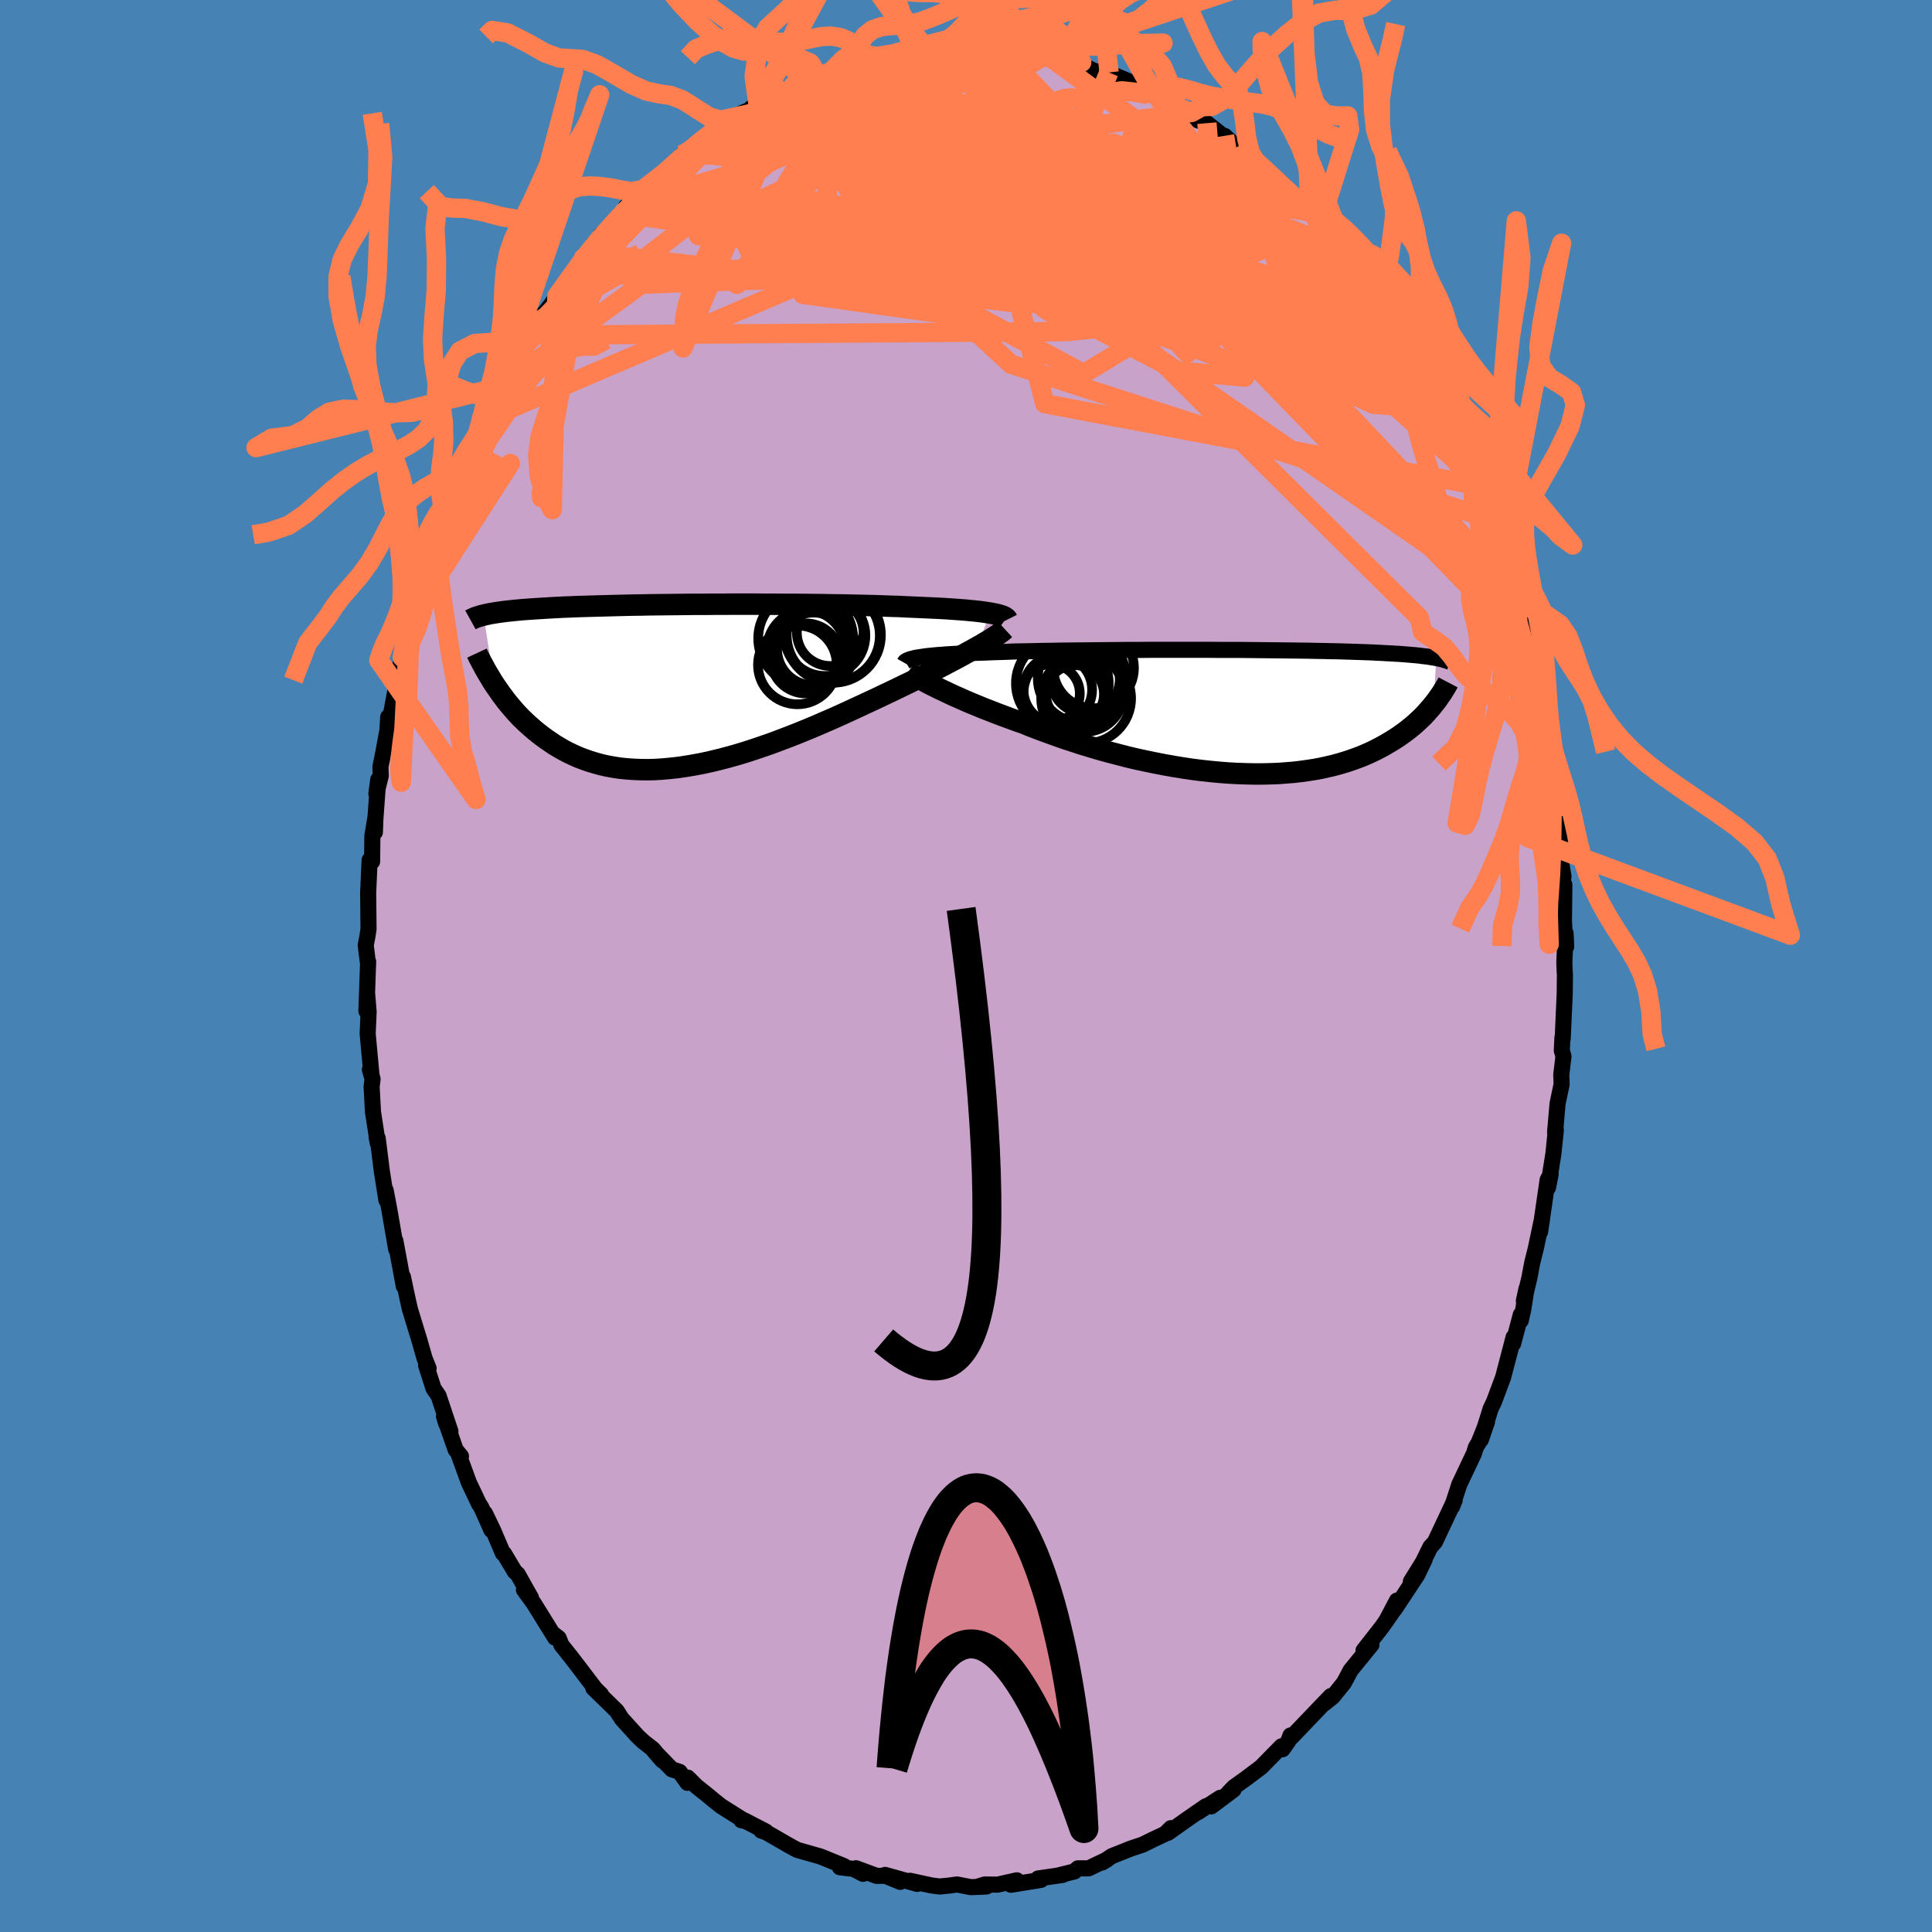 <svg xmlns="http://www.w3.org/2000/svg" width="500" height="500" viewBox="-100 -100 200 200"><defs><clipPath id="c"><path d="m31.93-7.55-.35-.05-.38-.06-.4-.05-.44-.05-.46-.04-.48-.05-.52-.04-.54-.04-.56-.04-.59-.04-.61-.03-.63-.03-.66-.03-.67-.03-.7-.03-.71-.03-.75-.04-.78-.02-.81-.03-.84-.03-.87-.02-.89-.02-.92-.02-.94-.02-.96-.01-.98-.02-.99-.01-1-.01-1.01-.01h-1.02l-1.03-.01H8.42l-1.03-.01H5.34l-1.01.01H3.32l-.99.01h-.98l-.97.01-.95.01-.94.01-.92.01-.89.01-.88.02-.85.01-.83.02-.81.02-.78.02-.75.02-.73.02-.71.02-.68.02-.65.02-.63.03-.6.02-.57.03-.55.03-.53.03-.5.03-.48.03-.46.03-.44.03-.42.03-.4.03-.39.04-.36.03-.35.04-.33.03-.32.04-.3.04-.28.04-.27.04-.25.04-.24.04-.23.04-.22.05-.2.04-.19.05 1.11 7.15.23.34.24.34.24.35.26.34.26.35.28.35.29.34.3.35.31.34.32.34.34.33.35.33.36.32.37.32.39.32.4.31.41.3.44.3.44.3.47.28.48.28.5.26.51.24.54.24.55.21.57.2.6.18.61.17.63.14.65.12.67.1.69.07.7.05.73.03.74.01.76-.02.78-.05.79-.07.81-.09.82-.12.84-.14.85-.16.87-.19.87-.21.88-.23.9-.25.9-.27.9-.29.91-.31.92-.32.91-.34.92-.35.92-.36.91-.37.91-.38.9-.39.9-.39.89-.4.88-.4.86-.4.86-.4.84-.39.82-.39.8-.38.71-.34.7-.34.69-.33.68-.34.66-.33.64-.32.63-.32.61-.32.59-.31.57-.3.55-.29.53-.29.5-.28.48-.26.46-.26"/></clipPath><clipPath id="b"><path d="m-32.42-5.66.31-.05.34-.05.37-.04.4-.04.42-.04.45-.03.48-.04.5-.03.53-.03.55-.03.58-.03.6-.03.63-.02.65-.02.67-.03.65-.02.7-.02.73-.03.77-.02.8-.01.84-.02.87-.02.9-.01.93-.02.95-.01.97-.01 1-.01 1.01-.01 1.02-.01 1.04-.01 1.05-.01h1.05l1.05-.01h6.29l1.01.01H.68l.97.01.95.01.93.01.9.01.89.01.85.01.84.01.8.01.79.02.75.01.73.02.7.01.67.02.64.02.62.02.6.02.56.02.54.02.52.03.5.02.47.03.45.02.44.03.41.02.4.03.37.03.36.03.34.03.33.03.3.03.29.04.28.03.26.03.25.04.23.04.22.03.21.04-.28 4.8-.2.25-.21.24-.22.25-.23.26-.24.25-.26.25-.27.25-.28.26-.29.25-.31.25-.32.25-.34.25-.35.25-.36.24-.38.24-.4.24-.41.24-.44.24-.44.23-.47.23-.49.22-.51.22-.53.2-.56.2-.57.19-.6.18-.62.17-.64.15-.67.15-.69.13-.71.11-.73.1-.76.09-.78.06-.79.06-.82.03-.84.02h-.85l-.87-.02-.89-.03-.9-.05-.92-.07-.93-.09-.94-.1-.95-.12-.95-.14-.97-.16-.96-.17-.97-.19-.97-.2-.97-.21-.97-.23-.96-.25-.96-.25-.94-.26-.94-.28-.93-.28-.91-.3-.89-.29-.87-.31-.86-.31-.84-.31-.81-.31-.78-.32-.73-.25-.71-.26-.7-.26-.69-.26-.66-.26-.65-.25-.63-.26-.61-.25-.59-.25-.56-.25-.55-.24-.52-.24-.5-.24-.47-.22-.45-.22"/></clipPath><filter id="a"><feTurbulence baseFrequency=".05" numOctaves="3" result="noise" type="noise"/><feDisplacementMap in="SourceGraphic" in2="noise" scale="2"/></filter></defs><rect width="100%" height="100%" x="-100" y="-100" fill="#4682B4"/><path fill="#C8A2C8" stroke="#000" stroke-linejoin="round" stroke-width="1.667" d="M61.94-.35 61.98.7l.02.07-.02 2.05-.21 4.72-.03-.13-.06 1.34.17.61-.23 1.91.04.97-.42 1.99-.26 3 .08-.25-.25 2.43-.56 3.53.27-1.38-.31.58-.78 5.38.21-1.39-.65 3.09-.37 1.48-.3 1.58-.57 2.39.27-1.26-.32 2.07-.27 1.22v-.6l-.79 2.99.05-.67-1.09 4.16-.94 2.52-.36.75-.3.98-.7 2.2.63-1.83-.87 2.17-.28.45-.19.63-1.53 3.23-.74 2.28.27-.67-.16.32-1.89 4.02-.47.51-.76 1.55-1.26 2.03 1.43-2.28-.77 1.6-2.33 3.53.23-.88-1.12 2.12.76-1.1-1.2 1.72-1.9 2.43.82-.6-2.18 2.68-.26.51-.41.76-1.16 1.44-.93.74.73-.81-.99 1.03-3.08 3.22-.1-.18-.21.57-.61.86-.11-.3-2.1 2.14-1.51 1.14-1.31.94-.56.58.51-.31-2.29 1.72.91-.88-2.3 1.49.83-.62-1.78 1.23-2.15 1.52.3-.48-.6.59-1.24.58-.14.07-.93.46-1.23.41-1.96.78-1.02.67.51-.31-1.91.91h-1.11l-.35.32-1.73.43.51-.07-2.55.37.29.15-3.1.5.61-.46-2 .45-1.31-.02-.75.23.92-.02-1.61.07-1.44-.28-.77.11-1.05.1-.78-.1-2.26-.49.74.32-3.32-.93 1.56.72-1.53-.63-.91.01-2.14-.79.73.58-.97-.51-1.42-.17.43-.12-2.43-.99-2.42-.69-.19-.1-.66-.36-2.38-1.37-.5-.17.48.1-2.22-1.15-.32-.02.35.08-2.43-1.53-.63-.5-.91-.75-1.03-.82-.89-.89-.03.54-.82-1.14-.8-.26-1.85-1.91.87 1-.98-1.18-1.03-.81-.57-.54-1.64-1.81-.5-.79-1.41-1.38-1.02-.99.79.65-.56-.54-2.48-3.25-1.05-1.32-.29-.72-.44-.34.07.3-2.2-3.55-1.02-1.4.73.83-1.37-2.44-.31-.28-1.11-1.86-.12-.04-1.01-2.37-.85-1.77.67 1.74-1.04-2.34-.25-.38-1.04-2.19-1.02-2.8.2.07-.55-.67-1.21-3.46.22.72.45.84-1.23-3.69-.52-.76-.77-2.39.26.31-.42-1.04-.53-1.86-.98-3.21-.19-.83-.54-2.53.09.96-.87-4.69.12.73-.21-.92.17 1.05-.72-4.17-.37-1.93.08 1.03-.47-2.98-.43-3.43-.11-.1.12.62-.5-3.25-.14-2.63.1-.77-.28-.98.15.39-.38-4.09.1-2.27-.15-1.82-.08 1.73.18-5.12-.05-.04-.2-1.66.16-.82.13-.82-.03-3.1-.01-.6.15-3.46.26.15.03-2.68.3-1.8-.04 1.44.05-1.39.3-4.07-.2 1.46.46-1.85-.04-.9.31-1.55.42-2.28.08-1.35.15.43.97-5.2.33-1.39.2-.73-.28 1.44.68-3.71.13-.78.43-.54.91-3.69.35-.89.41-1.89.31-.32.69-2.16.56-1.45-.06.04 1.01-2.17.07-1.12-.03.75.5-1.81.59-1.19 1.31-2.89.27-.44-.13-.06.58-1 .99-2.02.72-1.41 1.42-2.68.68-1.3.64-1.26.35-.08-.39.37 1.12-1.8 2.43-3.06-1.06 1.33.61-.88 1.37-1.94 1.39-2.02.58-.54.43-.88.46-.19.31-.76 2.4-2.31-.24.1 1.04-1-.59.28 1.72-1.04 1.51-1.88-.58.57 2.52-2.34.66-.42.95-.85-.96.58 3.32-2.45-.36.14.43-.29 2.27-1.3.38-.13.13-.28 1.7-.72-.7.16 2.29-1.5 1.02-.18 1.03-.61 1.6-.53.5-.57.41.03 1.3-.28 2.17-.84.86-.31-.37.11.43-.08.18-.02.93-.19 2.3-.61.97-.33.99.01.19-.06.7.13 1.39-.39 1.7-.08 1.28.17.95-.28-.47.16 1.7.08 2.47.06-.96-.16 1.67.07-.74.2 3.35.63.49-.02.32-.03 2.36.44 1.18.28-.33.25.35.03 1.34.64 1.45.13h.02l-.02.05 3.44 1.44.54.35.59.11-.04.08.4.18 2.17 1.42 1.47.51.7.85.88.26.97.76 1.42 1.16-.02.06-.54-.67 2.47 2.26-.21-.42.92.85.5.35 2.5 2.12 1 1.41.07-.33 1.59 1.63.17.21.28.21.61.72.23.51 2.72 2.97-1.07-1.09 2.6 3.04-1.57-1.69 2.74 3.89.75.59-.58-.46 1.29 1.77.71.94.29.91 1.42 1.69.36.95-.09-.01 1.75 2.91.29 1.15.51.52.72 1.07.9 2.51-.24-.7 1.1 2.17.74 2.34.63 1.19-.39-.96 1.01 2.17.97 2.52-.08-.2.52 1.67-.04.09.98 3.3-.39-1.39.54 1.76.62 1.52.38 2.07.08.05 1 4.04-.08-.79.35 1.95.39 1.1.69 2.96.26 1.8.02.55-.06.04.88 5.24-.03-.3.24 2.17.53 2.9-.28-2.24.41 2.65.02 1.03.16 3.1.28 1.68-.11.78.2.08-.04 3.74.12 2.36.11.32-.06-1.38-.13 3.03.04 1.05" filter="url(#a)"/><path fill="#fff" d="m-32.42-5.66.31-.05.34-.05.37-.04.4-.04.42-.04.45-.03.48-.04.5-.03.53-.03.55-.03.58-.03.6-.03.63-.02.65-.02.67-.03.65-.02.7-.02.73-.03.77-.02.8-.01.84-.02.87-.02.9-.01.93-.02.95-.01.97-.01 1-.01 1.01-.01 1.02-.01 1.04-.01 1.05-.01h1.05l1.05-.01h6.29l1.01.01H.68l.97.01.95.01.93.01.9.01.89.01.85.01.84.01.8.01.79.02.75.01.73.02.7.01.67.02.64.02.62.02.6.02.56.02.54.02.52.03.5.02.47.03.45.02.44.03.41.02.4.03.37.03.36.03.34.03.33.03.3.03.29.04.28.03.26.03.25.04.23.04.22.03.21.04-.28 4.8-.2.25-.21.24-.22.25-.23.26-.24.25-.26.25-.27.25-.28.26-.29.25-.31.25-.32.25-.34.25-.35.25-.36.24-.38.24-.4.24-.41.24-.44.24-.44.23-.47.23-.49.22-.51.22-.53.2-.56.2-.57.19-.6.18-.62.17-.64.15-.67.15-.69.13-.71.11-.73.1-.76.09-.78.06-.79.06-.82.03-.84.02h-.85l-.87-.02-.89-.03-.9-.05-.92-.07-.93-.09-.94-.1-.95-.12-.95-.14-.97-.16-.96-.17-.97-.19-.97-.2-.97-.21-.97-.23-.96-.25-.96-.25-.94-.26-.94-.28-.93-.28-.91-.3-.89-.29-.87-.31-.86-.31-.84-.31-.81-.31-.78-.32-.73-.25-.71-.26-.7-.26-.69-.26-.66-.26-.65-.25-.63-.26-.61-.25-.59-.25-.56-.25-.55-.24-.52-.24-.5-.24-.47-.22-.45-.22" filter="url(#a)" transform="translate(27.64 -26.31)"/><path fill="#fff" d="m31.93-7.55-.35-.05-.38-.06-.4-.05-.44-.05-.46-.04-.48-.05-.52-.04-.54-.04-.56-.04-.59-.04-.61-.03-.63-.03-.66-.03-.67-.03-.7-.03-.71-.03-.75-.04-.78-.02-.81-.03-.84-.03-.87-.02-.89-.02-.92-.02-.94-.02-.96-.01-.98-.02-.99-.01-1-.01-1.01-.01h-1.02l-1.03-.01H8.42l-1.03-.01H5.34l-1.01.01H3.32l-.99.01h-.98l-.97.01-.95.01-.94.01-.92.01-.89.01-.88.02-.85.01-.83.02-.81.02-.78.02-.75.02-.73.02-.71.02-.68.02-.65.02-.63.03-.6.02-.57.03-.55.03-.53.03-.5.03-.48.03-.46.03-.44.03-.42.03-.4.03-.39.04-.36.03-.35.04-.33.03-.32.04-.3.04-.28.04-.27.04-.25.04-.24.04-.23.04-.22.05-.2.04-.19.05 1.11 7.15.23.34.24.34.24.35.26.34.26.35.28.35.29.34.3.35.31.34.32.34.34.33.35.33.36.32.37.32.39.32.4.31.41.3.44.3.44.3.47.28.48.28.5.26.51.24.54.24.55.21.57.2.6.18.61.17.63.14.65.12.67.1.69.07.7.05.73.03.74.01.76-.02.78-.05.79-.07.81-.09.82-.12.84-.14.85-.16.87-.19.87-.21.88-.23.9-.25.9-.27.9-.29.91-.31.92-.32.91-.34.92-.35.92-.36.91-.37.91-.38.9-.39.9-.39.89-.4.88-.4.86-.4.86-.4.84-.39.82-.39.8-.38.71-.34.7-.34.69-.33.68-.34.66-.33.64-.32.63-.32.61-.32.59-.31.57-.3.55-.29.53-.29.5-.28.48-.26.46-.26" filter="url(#a)" transform="translate(-29.44 -28.99)"/><g fill="none" stroke="#000" transform="translate(27.64 -26.31)"><path stroke-linejoin="round" stroke-width="1.667" d="m-34.02-5.07.04-.07.06-.07.1-.06.11-.07.15-.06.17-.06.2-.05.23-.06.26-.05.28-.04.31-.05.34-.05.37-.04.4-.04.42-.04.45-.03.48-.04.5-.03.53-.03.55-.03.58-.03.6-.03.63-.02.65-.02.67-.03.65-.02.7-.02.73-.03.77-.02.8-.01.84-.02.87-.02.9-.01.93-.02.95-.01.97-.01 1-.01 1.01-.01 1.02-.01 1.04-.01 1.05-.01h1.05l1.05-.01h6.29l1.01.01H.68l.97.01.95.01.93.01.9.01.89.01.85.01.84.01.8.01.79.02.75.01.73.02.7.01.67.02.64.02.62.02.6.02.56.02.54.02.52.03.5.02.47.03.45.02.44.03.41.02.4.03.37.03.36.03.34.03.33.03.3.03.29.04.28.03.26.03.25.04.23.04.22.03.21.04.19.04.18.04.18.04.16.04.15.05.14.04.14.04.12.05.11.04.11.05" filter="url(#a)"/><path stroke-linejoin="round" stroke-width="2.222" d="m-33.6-4.15.15.1.19.12.21.13.25.15.28.16.31.17.33.18.37.2.39.2.43.21.45.22.47.22.5.24.52.24.55.24.56.25.59.25.61.25.63.26.65.25.66.26.69.26.7.26.71.26.73.25.78.32.81.31.84.31.86.31.87.31.89.29.91.3.93.28.94.28.94.26.96.25.96.25.97.23.97.21.97.2.97.19.96.17.97.16.95.14.95.12.94.1.93.09.92.07.9.05.89.03.87.02h.85l.84-.02.82-.03.79-.06.78-.06.76-.09.73-.1.71-.11.69-.13.67-.15.64-.15.62-.17.6-.18.57-.19.56-.2.53-.2.51-.22.49-.22.47-.23.44-.23.44-.24.41-.24.4-.24.38-.24.36-.24.35-.25.34-.25.32-.25.31-.25.29-.25.28-.26.27-.25.26-.25.24-.25.23-.26.22-.25.21-.24.2-.25.19-.24.18-.24.17-.24.16-.23.16-.23.14-.23.14-.22.13-.22.13-.22.11-.21" filter="url(#a)"/><circle cx="-16.363" cy="-1.832" r="3.002" clip-path="url(#b)" filter="url(#a)"/><circle cx="-18.888" cy="-1.897" r="3.03" clip-path="url(#b)" filter="url(#a)"/><circle cx="-15.288" cy="-3.402" r="3.566" clip-path="url(#b)" filter="url(#a)"/><circle cx="-15.353" cy="-1.977" r="4.05" clip-path="url(#b)" filter="url(#a)"/><circle cx="-15.203" cy="-1.397" r="4.652" clip-path="url(#b)" filter="url(#a)"/><circle cx="-14.428" cy="-4.547" r="4.176" clip-path="url(#b)" filter="url(#a)"/><circle cx="-17.388" cy="-1.847" r="4.312" clip-path="url(#b)" filter="url(#a)"/><circle cx="-17.668" cy="-2.937" r="4.802" clip-path="url(#b)" filter="url(#a)"/><circle cx="-15.628" cy="-3.472" r="4.582" clip-path="url(#b)" filter="url(#a)"/><circle cx="-18.138" cy="-2.292" r="3.554" clip-path="url(#b)" filter="url(#a)"/></g><g fill="none" stroke="#000" transform="translate(-29.44 -28.99)"><path stroke-linejoin="round" stroke-width="2.222" d="m33.71-6.86-.04-.08-.07-.08-.1-.07-.13-.08-.16-.07-.2-.06-.22-.07-.26-.06-.29-.06-.31-.06-.35-.05-.38-.06-.4-.05-.44-.05-.46-.04-.48-.05-.52-.04-.54-.04-.56-.04-.59-.04-.61-.03-.63-.03-.66-.03-.67-.03-.7-.03-.71-.03-.75-.04-.78-.02-.81-.03-.84-.03-.87-.02-.89-.02-.92-.02-.94-.02-.96-.01-.98-.02-.99-.01-1-.01-1.01-.01h-1.02l-1.03-.01H8.42l-1.03-.01H5.34l-1.01.01H3.32l-.99.01h-.98l-.97.01-.95.01-.94.01-.92.01-.89.01-.88.02-.85.01-.83.02-.81.02-.78.02-.75.02-.73.02-.71.02-.68.02-.65.02-.63.03-.6.02-.57.03-.55.03-.53.03-.5.03-.48.03-.46.03-.44.03-.42.03-.4.03-.39.04-.36.03-.35.04-.33.03-.32.04-.3.04-.28.04-.27.04-.25.04-.24.04-.23.04-.22.05-.2.04-.19.05-.18.04-.17.05-.16.05-.14.04-.14.05-.13.05-.13.06-.11.05-.11.05-.09.05m55.32.96-.13.12-.17.14-.2.15-.24.17-.28.18-.3.19-.34.21-.37.22-.4.24-.43.24-.46.26-.48.26-.5.28-.53.29-.55.29-.57.3-.59.31-.61.32-.63.32-.64.32-.66.33-.68.34-.69.33-.7.34-.71.34-.8.38-.82.39-.84.39-.86.4-.86.4-.88.4-.89.4-.9.39-.9.39-.91.38-.91.37-.92.36-.92.35-.91.34-.92.32-.91.31-.9.29-.9.27-.9.25-.88.23-.87.21-.87.19-.85.16-.84.14-.82.12-.81.09-.79.07-.78.05-.76.02-.74-.01-.73-.03-.7-.05-.69-.07-.67-.1-.65-.12-.63-.14-.61-.17-.6-.18-.57-.2-.55-.21-.54-.24-.51-.24-.5-.26-.48-.28-.47-.28-.44-.3-.44-.3-.41-.3-.4-.31-.39-.32-.37-.32-.36-.32-.35-.33-.34-.33-.32-.34-.31-.34-.3-.35-.29-.34-.28-.35-.26-.35-.26-.34-.24-.35-.24-.34-.23-.34-.22-.34-.2-.34-.2-.33-.2-.33-.18-.33-.17-.32-.17-.31-.16-.31-.16-.31-.14-.3" filter="url(#a)"/><circle cx="15.701" cy="-5.222" r="4.818" clip-path="url(#c)" filter="url(#a)"/><circle cx="13.651" cy="-3.827" r="3.77" clip-path="url(#c)" filter="url(#a)"/><circle cx="15.681" cy="-5.282" r="4.948" clip-path="url(#c)" filter="url(#a)"/><circle cx="12.901" cy="-3.792" r="4.05" clip-path="url(#c)" filter="url(#a)"/><circle cx="13.906" cy="-3.932" r="4.078" clip-path="url(#c)" filter="url(#a)"/><circle cx="12.856" cy="-2.852" r="3.628" clip-path="url(#c)" filter="url(#a)"/><circle cx="15.381" cy="-5.517" r="3.45" clip-path="url(#c)" filter="url(#a)"/><circle cx="14.836" cy="-5.222" r="4.19" clip-path="url(#c)" filter="url(#a)"/><circle cx="11.986" cy="-2.182" r="4.08" clip-path="url(#c)" filter="url(#a)"/><circle cx="12.841" cy="-4.927" r="4.91" clip-path="url(#c)" filter="url(#a)"/></g><g fill="none" stroke="coral" stroke-linejoin="round" stroke-width="2"><path d="m-19.92-90.35 1.15-.23 1.43-.21 1.62-.07 1.8.1 2.02.24 2.2.37 2.34.51 2.41.62 2.48.73 2.57.82 2.71.88 2.87.92 3.02.95 3.1.99 3.15 1.04 3.15 1.08 3.14 1.1 3.13 1.11 3.07 1.05 2.99.99 2.88.98 2.87 1.1M-5.41-94.81h.99l1.43-.05h1.58l1.54.05 1.46.09 1.39.11 1.33.12 1.25.11 1.13.12.99.12.84.12.69.08.44.02-.04-.07-.63-.14m39.24 34.12.36.95.49.92.5.98.46.97.39.91.31.78.2.59.07.37-.07.1-.23-.17-.4-.47-.6-.79-.82-1.15-1.05-1.53-1.27-1.93-1.51-2.34-1.69-2.7-1.86-3.03-2.04-3.36-2.35-3.91" filter="url(#a)"/><path d="M41.15-71.5h-.23l.78 1.2.84 1.25.79 1.19.76 1.19.76 1.24.76 1.24.72 1.2.66 1.13.59 1.03.5.89.39.71.27.49.11.23-.05-.06-.21-.35-.4-.65-.59-.99-.81-1.39-1.07-1.85-1.38-2.35M33.95-79.37l.33.15.26.39-.1.27-.45.14-.76.09-1.06.04-1.43-.08-1.88-.25-2.4-.45-2.95-.67-3.52-.93-4.07-1.23-4.57-1.57-5.1-1.93-5.69-2.22-6.59-2.42" filter="url(#a)"/><path d="m49.74-57.27.6 1.59.49 1.17.54 1.24.51 1.2.45 1.04.37.87.29.73.2.57.08.37-.04.13-.18-.13-.31-.41-.45-.7-.59-.98-.73-1.27-.9-1.59L49-55.39l-1.26-2.34-1.49-2.85-1.8-3.45-2-4.01m-71.83-15.94 2.38-1.36 2.05-.31 2.51.16 3.12.45 3.65.73 4.16.98 4.64 1.17 5.13 1.33 5.61 1.47 6.03 1.6 6.37 1.77 6.62 1.93 6.78 2.07 6.95 2.21" filter="url(#a)"/><path d="m43.78-67.4.6.92.57.95.5.89.39.79.27.69.15.57v.4l-.16.19-.34-.03-.54-.26-.77-.52-1.01-.8-1.29-1.12-1.59-1.48-1.92-1.87-2.24-2.24-2.53-2.61-2.79-2.95-3.04-3.31-3.41-3.72-4.14-4.27" filter="url(#a)"/><path d="m48.22-60.01.34.91.41.82.37.8.27.74.15.61-.01.42-.19.17-.39-.12-.6-.42-.81-.72-1.03-1.02-1.26-1.35-1.51-1.7-1.8-2.09-2.1-2.51-2.44-2.95-2.81-3.41-3.24-3.88-3.73-4.41-4.22-4.99" filter="url(#a)"/><path d="m-35.65-77.88.86-.56 1.27-.33 1.87-.32 2.36-.27 2.77-.15 3.13.03 3.42.21 3.71.38 3.99.53 4.25.67 4.52.79 4.75.9 4.94 1 5.11 1.09 5.24 1.14 5.37 1.18 5.5 1.24 5.62 1.27 5.67 1.27" filter="url(#a)"/><path d="m8.44-94.27-19.57 6.36 2-.51 2.09-.31-2.06 1.15-3.57 1.65-1.79.97 1.33-.1 3.69-.7 4.08-.57 2.47.07-.16.81-2.28 1.39-2.56 1.77-.47 2.06 3.29 2.42 7.19 2.75 9.5 2.79 9.18 2.31 6.31 1.37 1.9.37-2.38-.25-6.96-2.12-31.56-22.74" filter="url(#a)"/><path d="m-4.71-94.68-17.27 10.8 5.66-.27 14.02 1.26 13.86 3.98 8.6 3.39 1.83.43-3.66-2.14-6.66-2.62L4.57-81l-5.28.92-1.87 2.13 1.71 1.62 3.63-.39 2.85-2.83.22-4.21-1.96-3.74-2.15-1.67-.95 1.06 3.62 4 31.22 6.04" filter="url(#a)"/><path d="m14.79-92.5-4.13 9.91L14.62-77l-5.6-1.29-10.18-2.41-8.6-1.48-4.34-.77-.29-.35 2.26.47 3.39 2.01 4.26 3.75 5.86 4.19 6.66 1.89 3.85-1.91 3.05-.05L50.4-55.46" filter="url(#a)"/><path d="m-40.98-71.28 49.67-2.4 17.58.98 3.96 1.69-1.25 1.85-2 2.46-1.65 2.2-1.65.51-1.85-1.73-1.88-3.34-1.73-3.67-1.51-2.81-1.24-1.53-.83-.66.36-.48 3.19-.32 6.52-.03 5.1-1.7-.57-3.42" filter="url(#a)"/><path d="m35.61-78.07-20.38-7.11-13.7 3.12-7.21 3.92.93 1.74 5.32-.04 5.34-.54 3.02-.17.2.36-2.16.49-3.71.19-4.14-.2-3.19-.37-1.16-.41.98-.72 2.11-1.62 1.66-2.8.16-3.48-1.37-2.95-2.24-1.26-2.48.79-1.7 2.3L-5-84.55l28.36-3.81" filter="url(#a)"/><path d="m-45.06-65.3 55.46-.37 14.38-1.49-1.31-2.39-4.3-2.49-1.66-2.38 1.98-1.84 3.73-1.1 2.67-.81-.32-1.29-3.53-2.19-5.43-2.66-5.14-1.83-2.76.69.87 4.47 4.03 8.05 3.48 8.65-4.91 2.96-18.41-9.93-4.56-22.38" filter="url(#a)"/><path d="m-15.36-92.21.63 9.11 8.36 2.28L-2-77.83l5.33 3.46 7.31 2.31 6.59.66 3.2-.81-.7-2.09-2.94-3.01-2.98-3.39-2.19-3.38-2.46-3.31-4.05-2.93-5.22-1.6-3.22-.19 11.45-2.13" filter="url(#a)"/><path d="m-39.01-73.84 45.48 5.36L16.7-73.7l2.62-2.78-2.1-.79-4.5.24-4.15 1.1-2.73 1.79-1.66 2.03-.81 1.77.49 1.09 2.27.06 3.76-1.14 4.28-2.16 3.71-2.53 2.49-2.14.76-1.3-1.63-.77-4.54-1.09-6.75-2.07-5.96-2.7-1.19-2.12 3.87-.46-1.07 1.1-29.92.14" filter="url(#a)"/><path d="m-15.36-92.21 12.16 1.2 1.89 3.36 2.17 4.42 5.35 5.15 7.01 4.94 4.17 2.98-1.76-.19-6.54-2.85-7.44-3.56-5.26-2.37-2.62-.59.37.38 7.69 1.46 21.6 9.11 34.64 35.65" filter="url(#a)"/><path d="m-23.34-88.01 12.05-2.81-1.09 3.17v4.59l4.54 4.44 5.54 3.73 3.75 2.29 2.18.35 1.78-1.54 1.47-2.88.28-3.35-1.27-2.84-1.63-1.47.22.23 3.66 1.42 6.56 1.55 7.12.96 5.96 1.32 6.32 4.81 9.7 11.2 9.07 13.08" filter="url(#a)"/><path d="m39.62-73.45-1.1 2.34 4.92 8.59 1.78 4.58-3.03-.2-5.91-2.79-5.19-2.56-2.07-1.03.58-.2.64-.89-2.08-2.54-6.09-3.97-9.29-4.34L2.7-79.94l-7.74-1.58-2.39.87 5.37 2.99 13.1 3.37 11.55-.64L3.35-95.12" filter="url(#a)"/><path d="M32.95-80.78 22.94-69.29l-25.9-.67-15.68-1.39-2.99-1.5 4.51-1.75 6.77-1.67 6.51-1.33 5.75-1.21 4.8-1.43 3.37-1.71 1.67-1.51.4-.56-.13.92-.2 2.33.02 3.13 1.2 3.2 3.56 2.43 4.38-.17.87-5.53 12.17-1.99" filter="url(#a)"/><path d="m36.06-77.65 6.01 10.9-2.19 6.29-13.06-2.32-16.86-6.23-14.01-5.97-8.67-3.65-3.84-.77-.45 1.62 1.62 2.82 2.67 2.68 2.98 1.66 3.13.42 3.69-.54 4.7-1.13 5.58-1.41 5.66-1.22 4.78-.26 3.35 1.38 1.59 2.87-.64 2.92-2.79.79-1.06-2.62 26.53 3.87" filter="url(#a)"/><path d="m-5.6-94.75 8.52 3.55-5.93 4.37-3.01 3.1 2.76 1.13 5.25-.28 3.56-1.09-.85-1.11-5.74-.04-8.99 1.74-9.26 3.13-6.45 3.08-1.95 1.57 1.96.11 5.29.43 16.09 2.75 50.91 9.4" filter="url(#a)"/><path d="m38.55-74.54 1.83 2.87-4.07-1.52-10.5-3.82-13.99-2.34-13.57.08-9.64 1.38-3.95 1.46 1.4 1.05 4.96.75 6.44.58 6.3.31 5.11-.18 3.35-.69 1.67-.73.91.11 1.63 1.85 3.1 3.68 3.08 4.15.3 2.12-1.24-1.39 7.02-2.77 13.63-1.71" filter="url(#a)"/><path d="m-35.65-77.88 47.06 6.69 9.46-4.12 1.87-1.78-.94-.19-4.07-.44-6.01-.89-5.99-.89-4.86-.72-3.66-.71-2.63-.87-1.53-.91-.14-.53 1.27.24 2 1.07 1.29 1.61-1.03 1.56-4.03.9-5.75-.16-4.38-1.25.14-2.04 5.38-2.54 7.09-3.12L-3.92-91l-7.48-2.53" filter="url(#a)"/><path d="m29.03-84.1-4.12 1.65-4.64 1.36-6.17-2.92-2.89-3.05.63-1.13 1.63.62.32 1.44-1.5 1.54-2.29 1.4-1.93 1.22-1.64.78-2.54-.18-4.16-1.38-4.39-1.79-1.27-.45 5.01 1.78 9.56.55-10.26-12.49" filter="url(#a)"/><path d="m-26.06-86.43 9.17 16.9 14.98 2.1 5.94-4.91 3.2-3.64 5.17.55 7.41 3.62 7.32 4.11 4.97 2.63 2.04.63.07-.69-.39-1.02-.01-.63-.03-.19-1.71-.26-5.59-1.13-11.02-2.52-15.89-3.41-16.87-2.39-10.2-.96 11.73-14.6" filter="url(#a)"/><path d="m35.61-78.07-13.33-2.2 7.27 8.76 3.65 5.5-2.36.31-4.8-2.49-4.6-2.94-3.84-2.18-3.68-1.17-4.2-.58-4.85-.61-5-1-4.05-1.34-1.59-1.3 2.21-.8h6.4l9.26.85 9.33 1.29 6.46.81 2.37-.49-.46-1.33-3.01-1.83L8.44-94.27" filter="url(#a)"/><path d="M52.48-50.72 21.42-78.57l-4.28-7.18 5.48 2.3 6.37 5.14 2.75 3.74-2.01.78-5.46-1.41-6.77-1.83-6.51-1.03-5.51-.07-4.03.24-1.78-.32 1.39-1.18 6.03-.08L22.61-71l34.38 33.79" filter="url(#a)"/><path d="m19.36-90.55 21.19 27.36 2.31 3.07-7.08-3-9.97-4.34-7.01-3.74-2.2-1.95-.09-.33-2.24-.11-6.7-1.26-9.98-2.68-9.79-3.3-6.32-2.99-1.34-2.35 3.56-1.86 8.33-.6 15.7 3.98L42.32-69.3" filter="url(#a)"/><path d="m-11.03-93.64 34.58 24.71-4.08 2.16-13.9-6.81-9.14-7.46-2.51-4.97.66-2.21.13-.14-2 1.41-3.24 2.71-1.66 3.86 3.26 4.53 10.19 4.4 14.9 2.88 11.66-1.35.13-8.71-1.18-7.31" filter="url(#a)"/><path d="m-49.86-56.55 40.23-17.2 21.82-3.88 6.46-3.06.11-2.44-.18-1.04 1.66.35 2.95 1.08 2.74 1 1.17.37-1.12-.28-3.48-.56-5.38-.37-6.43.05-6.52.26-5.82-.12-4.77-1-3.81-1.76-3.22-1.43-3.37.63-5.69 4.45-11.36 8.7-10.46 6.07" filter="url(#a)"/><path d="m3.35-95.12.22 5.77-13.24 5.06-7.84 3.77-1.57 1.26.94-.99 1.09-2.25.64-2.42.11-1.7-.77-.38-1.95 1.14-2.92 2.39-2.99 2.95-1.86 2.65.11 1.7 2.21.49 3.79-.48 4.72-.89 5.43-.67 6.09.03 6.04 1.15 3.97 2.98.19 6.02 2.4 9.33 44.71 8.45" filter="url(#a)"/><path d="M-1.62-95.15 12.1-84l-3.26 8.69-7.72.95-2.71-3.23 2.02-4.19 3.66-3.42 3.32-2.01 2.39-.49 1.28.76-.04 1.55-1.61 1.73-2.99 1.44-3.5 1.15-2.5 1.46.23 2.73 4.13 4.61 7.83 5.86 9.31 4.82 6.92.63 1.41-5.17-2.13-7.7 3.59-1.59 13.05 9.87" filter="url(#a)"/><path d="m-48.15-59.98 14.56-10.6 16.19-.57 11.96-1.26 6.05-2.31 4.4-1.72 5.79.01 6.77 1.9 5.37 3.08 1.96 3.07-1.63 2.06-3.67.5-3.6-1.19-2.16-2.5-.6-2.69.3-1.08.82 2.23 5.01 7.74 37.7 26.15" filter="url(#a)"/><path d="m-14.06-92.49 2.8 2.92-3.08 6.44v5.75l-1.23 3.58-3.42 1.11-3.15-.74-.8-1.69 1.62-1.93 2.68-1.95 2.33-2.06 1.4-2.23.84-2.14.77-1.49.27-.13-2.04 1.54-5.84 2.55-7.84 2.31-10.26 6.81m33.6-20.97 1.95 17.84 11.52 8.86 3.28 2.29 1.52-.15 3.09-1.68 3.34-3.09 1.45-4.04-1.23-4.04-3.12-2.85-3.31-.81-1.58 1.26 1.64 2.51 5.09 2.57 6.72 1.63 5.11.01 1.98-1.43 2.87.45 9.58 9.02" filter="url(#a)"/><path d="m-22.21-88.85 42.46 19.42 9.92 3.19.65-.52.2-1.28 1.81-.55 1.98.26-.04.21-3.36-.79-6.51-2.13-8.26-3.16-8.16-3.44-6.51-2.97-4.02-1.96-1.24-.66 1.78.64 5.01 1.63 7.8 2.07 8.64 1.92 5.94 1.4-.98.67-11.75-.64-24.2-2.8-24.15-.26" filter="url(#a)"/><path d="M54.38-46.23 4.67-62.29l-7.8-7.21 5.37-1.94 9.2-.74 6.46-1.43.95-2.24-3.61-2.36-5.37-1.91-4.13-1.26-.76-.58 3.34.61 7.15 3.3 10.71 8.08 13.74 13.21 12.65 13.42 4.42 6.13M16.1-100.52l-.64.89-.96.27-.89-.06-.78-.06-.81.13-.93.32-1.06.39-1.14.34-1.15.23-1.12.1-1.03.01-.92-.01-.86.05-.89.22-1.03.54-.99.97-.29.93-.95.28.61 2.47.7.57.88-.08.91-.09.85-.01.85.07.88.22.92.44.95.64.94.76.9.78.83.74.75.69.7.65.67.64.68.63.71.62.78.6.84.64.84.77.71 1.03.41 1.32.08 1.47.16.63" filter="url(#a)"/><path d="m-.34-94.98.63-.36.72-.32.92-.42.95-.27.89-.05.89.07.95.05 1.01-.01 1.07-.01 1.06.09 1.01.21.94.29.87.27.83.17.82.05.84-.04.9-.07.98-.03 1.09.04 1.19.04 1.13-.05.8-.15.25-.06-23.72.47 1.43-.72 1.08-.94.9-.98.88-.91.93-.72.94-.5.92-.26.92-.06.96.01 1.05-.04 1.14-.27 1.21-.53 1.22-.73 1.14-.72 1-.58.88-.54.92-.8 1.24-1.27 1.77-2.01-45.43-5.26 2.63.58 2.05 1.16 1.67.85 1.45.57 1.3.38 1.26.34 1.26.51 1.22.81 1.14 1.09 1 1.18.89 1.08.86.91.93.81 1.07.9 1.16 1.12 1.16 1.37 1.04 1.52.87 1.39.84.95 1.1.31" filter="url(#a)"/><path d="m9.05-78.68-1.26-1.2-.75-2.52-.79-2.07-.84-1.54-.78-1.25-.73-1.15-.72-1.07-.77-.95-.83-.85-.83-.83-.84-.89-.9-.87-1.08-.69-1.28-.29-1.36.17-19.09-26.73 2.46 4.77 1.6 2.66 1.48 2.27 1.59 2.57 1.52 2.37 1.24 1.53.89.55.67-.03.66-.09.85.14 1.08.52 1.29 1.36 1.35 2.87 1.15 3.66.56 1.45" filter="url(#a)"/><path d="m-6.59-94.76.72-.1.66-.16.84-.19 1.02-.22 1.08-.27 1.05-.35.98-.41.94-.44.93-.36.9-.25.89-.14.88-.09.9-.12.99-.19 1.11-.26 1.16-.37 1.22-.47 1.76-.24-19 4.96-1.69.28-1.01-.2-.65-.44-.58-.5-.67-.47-.83-.35-.96-.15-1.02.05-1.04.2-1.06.24-1.11.16-1.18-.01-1.24-.19-1.24-.25-1.15-.17h-1.03l-.9.2-.88.29-1 .32-1.16.49-.83.9m89.77 76.29-2.36 1.22-1.07-.76.17-1.63.42-1.83.12-1.72-.3-1.48-.67-1.25-.96-1.1-1.15-1-1.21-.94-1.15-.91-1-.91-.8-.98-.71-1.01-.79-.96-1.08-.78-1.17-.79-.33-1.47-57.91-57.57-.25.2-.38.57-.71.88-.91.8-1 .49-1 .3-.97.31-.96.49-.94.69-.93.79-.89.8-.84.75-.76.71-.7.73-.65.84-.64.98-.63 1.08-.66 1.13-.71 1.11-.75 1.04-.13.42 15.41-15.11-.21.5-.41.45-.72.72-.84 1.12-.81 1.49-.74 1.67-.71 1.62-.75 1.4-.79 1.2-.79 1.12-.74 1.15-.64 1.21-.57 1.24-.49 1.27-.47 1.27-.48 1.23-.56 1.07-.63.88-.67.88-.61 1.12-.11.44 12.31-22.97.44.19.65.01.97.23 1.11.53 1.1.74 1 .76.94.64.91.43.94.23.96.11.96.12.93.22.87.41.86.56.85.62.8.56.65.55.39.77-.09.7" filter="url(#a)"/><path d="m4.59-101.25-2.06.18-1.3.5-.95.59-.93.53-1.03.48-1.07.46-1.05.42-.99.35-.96.24-.96.1-1 .05-1.01.1-.95.32-.77.61-.56.8-.4.71-.45.43-.78.46-1.43 1.43-1.3.28-.75-1.26-.94-.4-1.21-.52-1.28-.37-1.22-.06-1.14.11h-1.07l-1.08-.3-1.13-.63-1.26-.94-1.43-1.29-1.68-1.78-1.92-2.32-2.12-2.68-2.04-2.43-1.42-1.22-.74.62 21.52 16.01-1.25 1.06-1.17.57-1.05.75-.85 1.04-.67 1.2-.58 1.21-.55 1.22-.54 1.26-.54 1.34-.53 1.42-.51 1.46-.51 1.44-.52 1.34-.55 1.24-.57 1.17-.59 1.22-.57 1.33-.53 1.44-.47 1.46-.31 1.46-.06 1.55-.1 1.51 11.42-27.16 1.21-.21.95.1h.95l.98-.2.92-.34.79-.35.68-.29.65-.19.69-.09.79-.03.88-.02.94-.02.94-.01.94.01.93.08.96.15 1.01.23 1.02.28.97.33.88.38.88.41 1.16.37 1.84.31" filter="url(#a)"/><path d="m-1.35-79.24-1.24-.56-1-1.42-.83-1.47-.79-1.23-.87-1.04-.96-.97-1-.99-.94-1-.83-.95-.71-.82-.66-.58-.71-.24-.78.22-.85.72-.82 1.05-.81.67-1.08-.96-1.64-2.33M61.26-15.5l-.13-2.48-.05-1.99-.19-1.82-.25-1.73-.21-1.64-.16-1.61-.11-1.63-.11-1.65-.14-1.63-.21-1.57-.25-1.52-.29-1.5-.3-1.49-.28-1.51-.26-1.46-.23-1.38-.17-1.26-.1-1.21-.01-1.34.12-1.1m-79.44-41.99-.42-3.1.44-3.26.93-1.74 1.07-.98 1.02-.93.94-1.05.94-1.05.95-.93.93-.87.84-.92.71-.97.61-1.01.62-1.05.74-1.27.93-1.7 1.08-2.1 1.11-2.2.9-1.88.52-.47-14.86 27.48.01-1.11.88-1.2.96-1.52.91-1.68.82-1.77.78-1.8.8-1.77.83-1.67.84-1.51.79-1.26.71-.92.65-.64.66-.67.75-1.25.88-2.24 1-3.19 1.02-3.34.89-2.08.58.29m-42.93 22.11.63-.62 1.6.26 2.02 1.02 1.84 1.04 1.45.53 1.2.07 1.24.08 1.49.53 1.73.98 1.78 1.05 1.59.71 1.34.29 1.2.17 1.24.47 1.35.86 1.38.88 1.24.35 1.13-.26.89-.19-8.63 6.49-1.46 1.14-1.22.21-1.03-.16-1.02-.21-1.11-.15-1.17-.06-1.13.1-1 .35-.9.64-.87.82-.98.82-1.19.57-1.44.15-1.68-.29-1.83-.49-1.81-.34-1.51-.05-1.07-.17-1.43-1.53m22.34.53.99-1.13.88-.75.94-.74.92-.69.87-.54.89-.34.95-.13 1.01.04 1.04.14 1.02.14.95.07.86-.05.78-.15.78-.18.88-.12 1.03-.08 1.1-.15 1.06-.02" filter="url(#a)"/><path d="m-34.61-78.88-.66.98-.54 1.3-.48 1.57-.48 1.41-.52 1.17-.54 1.11-.57 1.18-.6 1.22-.64 1.16-.68 1.07-.65 1.01-.58 1.04-.46 1.12-.33 1.21-.25 1.3-.21 1.4-.2 1.57-.19 1.83-.14 2.09-.11 2.16-.2 1.83-.32 1.14.02.54 4.35-24.83-1.07 2-.56 1.87-.22 1.69-.13 1.62-.18 1.57-.23 1.46-.22 1.33-.2 1.25-.26 1.25-.4 1.32-.51 1.45-.51 1.66-.26 1.94.17 2.19.62 2.14.72 1.32.48-22.1 1.25-1.76.99-1.37.77-1.04.67-.85.66-.8.7-.8.71-.79.7-.77.69-.72.71-.72.75-.73.8-.77.85-.8.88-.83.88-.8.86-.77.82-.71.82-.69.82-.66.83-.63.93-.62 1.54-.91-21.69 22.66-1.14.72-2.17-.08-2.15.14-1.52.79-.84 1.3-.44 1.51-.42 1.39-.7 1.08-1.1.7-1.46.35-1.71.06-1.83-.13-1.84-.19-1.72-.06-1.45.3-1.16.71-1.11.96-1.51.76-2.2.27-1.62.98 25.35-6.32.74-2.58.2-2.18.16-1.55.33-1.05.51-.88.56-1.03.51-1.27.45-1.48.43-1.61.44-1.69.46-1.73.45-1.72.45-1.64.48-1.5.56-1.36.65-1.22.68-1.13.61-1.03.48-.91.37-.97.71-1.68-10.23 30.21 1.1-2.05.78-1.35.62-.86.58-.63.65-.58.76-.61.85-.61.88-.63.87-.68.85-.8.83-.89.8-.88.76-.78.75-.61.8-.49.93-.49 1.02-.55.57-.25" filter="url(#a)"/><path d="m-73.79-44.64 1.61-.28 2.06-.7 1.74-1.18 1.44-1.27 1.29-1.15 1.25-1 1.22-.86 1.21-.73 1.18-.62 1.14-.53 1.07-.5.99-.53.95-.64.86-.86.64-1.21.28-1.56.09-1.54.62-.7 2.24.94 3.04.99" filter="url(#a)"/><path d="m-50.44-55.55.57-1.38.51-1.98.43-2.24.39-2.16.33-1.93.22-1.76.1-1.73.07-1.75.15-1.72.32-1.6.49-1.43.63-1.33.69-1.34.7-1.41.66-1.44.63-1.41.59-1.34.56-1.42.51-1.74.42-2.1.36-2.09.48-1.76-9.95 37.56-1.25 1.96-.78 1.36-.76.78-.83.49-.87.44-.92.53-.95.65-.92.79-.86.96-.76 1.14-.7 1.32-.72 1.42-.83 1.42-.97 1.34-1.04 1.21-.95 1.1-.75 1-.6.95-.79 1.05-1.32 1.7-1.49 3.85m16.66-19.57 1.32-.86.59-1.58.57-1.37.62-1.02.64-.88.68-.95.74-1.1.8-1.22.83-1.25.81-1.14.78-.94.76-.71.77-.53.82-.48.87-.47.93-.38.93-.13h1l1.25-.66" filter="url(#a)"/><path d="m-52.95-49.91-.41 1.14-.65 1-.64.94-.6 1.02-.56 1.13-.54 1.22-.52 1.35-.5 1.45-.5 1.54-.51 1.52-.51 1.43-.51 1.23-.45.98-.36.71-.25.62-.33.99 10.07 14.4-.48-1.64-.43-1.63-.49-1.67-.29-1.66-.06-1.6-.03-1.51-.14-1.44-.25-1.41-.28-1.47-.27-1.57-.26-1.73-.29-1.87-.29-1.93-.23-1.89-.09-1.73.1-1.55.24-1.37.32-1.26.34-1.21.37-1.26.28-1.27-1.08 3.29-.37-2.52-.03-1.32.06-1.1.18-1.26.14-1.6-.06-1.91-.28-2.1-.4-2.15-.33-2.15-.1-2.19.15-2.33.23-2.7.03-3.16-.16-3.25.25-2.24" filter="url(#a)"/><path d="m-53.97-46.66.32-.46.43-.88.37-.86.34-.87.42-.97.51-1.08.58-1.1.57-1.06.54-.98.54-.98.61-1.08.75-1.29.89-1.51.96-1.65.88-1.42-9.96 19.8-.09.94-.37 1.31-.46 1.54-.45 1.6-.41 1.53-.32 1.4-.21 1.28-.11 1.24-.05 1.3-.04 1.45-.09 1.6-.16 1.67-.2 1.61-.21 1.53-.17 1.48-.05 1.41.15 1.14.83-16.7.69-1.17.98-1.46.88-1.32.63-1.28.43-1.28.38-1.22.45-1.09.56-.91.63-.75.61-.67.56-.65.56-.7.69-.81.85-1 .88-1.19.68-.8-10.46 16.3.09-1.58.22-2.03.02-2.02-.14-1.92-.19-1.85-.19-1.8-.25-1.81-.44-1.94-.77-2.17-1.07-2.38-1.14-2.43-.95-2.39-.66-2.51-.57-2.97-.65-3.42-.4-2.44" filter="url(#a)"/><path d="m-57.76-34.94-.78-1.55.17-1.61v-2.02l-.16-2.11-.23-2.07-.3-2.03-.3-1.97-.26-1.87-.21-1.78-.26-1.78-.4-1.91-.55-2.12-.57-2.23-.4-2.19-.08-1.99.22-1.74.38-1.64.33-1.77.2-2.17.1-2.66.11-3.1.19-3.28.18-3.23-.32-3.42" filter="url(#a)"/><path d="m-61.46-88.27.59 3.81-.05 3.47-.8 2.64-1.08 2-1.01 1.66-.77 1.56-.42 1.71-.01 2.06.43 2.46.79 2.77.98 2.83.96 2.68.79 2.39.55 2.1.37 1.9.29 1.86.36 1.95.53 2.13.6 2.26.45 2.24.1 2.08-.17 1.88-.01 1.69.23 1.2-.6 3 .18-.32.33-.55.49-.97.54-1.25.48-1.45.42-1.55.4-1.55.42-1.45.45-1.33.49-1.2.52-1.11.51-1.01.5-.92.47-.83.45-.76.49-.73.6-.86.81-1.25 1.1-1.99M59.68-26.1l-.33.84.2 1.37.34 1.67.32 1.66.23 1.49.15 1.32.07 1.22.01 1.24-.02 1.35-.03 1.48-.04 1.52-.06 1.46-.1 1.41-.11 1.54-.05 1.96.11 2.32-.69-23.85.24.64.39 1.35.47 1.68.49 1.63.46 1.45.41 1.31.35 1.26.31 1.3.3 1.38.33 1.47.4 1.52.5 1.52.61 1.51.7 1.48.78 1.4.8 1.3.78 1.2.74 1.13.69 1.18.62 1.34.51 1.65.33 2.09.15 2.41.38 1.47M51.17-3.87l.98-2.14.9-1.3.68-1.24.64-1.41.65-1.52.61-1.47.49-1.35.38-1.27.37-1.31.46-1.49.55-1.69.49-1.79.26-1.71-.04-1.51-.12-1.41.15-1.8.11-2.58" filter="url(#a)"/><path d="m58.73-30.86.37 2.37-.1 1.78-.34 1.63-.29 1.67-.14 1.7-.09 1.66-.19 1.55-.34 1.45-.46 1.35-.45 1.33-.33 1.36-.14 1.41.03 1.4.1 1.34v1.3l-.27 1.44-.54 1.87-.08 2.18" filter="url(#a)"/><path d="m56.61-39.28.61 1.41 1.36.88 1.61.72 1.29.91.84 1.22.57 1.48.52 1.57.59 1.58.72 1.54.86 1.51 1.01 1.49 1.17 1.44 1.32 1.35 1.45 1.25 1.55 1.19 1.68 1.18 1.86 1.27 2.05 1.39 2.1 1.5 1.85 1.59 1.32 1.7.79 2 .61 2.68 1 3.24L58.11-13.3l-.16-1.1-.07-.96.03-.96.1-1.21.13-1.47.13-1.63.08-1.68.02-1.64-.06-1.58-.16-1.54-.22-1.53-.24-1.54-.2-1.53-.14-1.49-.12-1.49-.15-1.53-.2-1.52-.27-1.58-.33 1.95-.45 1.88-.31 1.77-.06 1.55.05 1.46-.06 1.56-.27 1.69-.45 1.76-.52 1.73-.51 1.69-.46 1.7-.39 1.71-.32 1.66-.33 1.5-.51 1.1-.85-.22 4.61-27.77 1.12-.82.43-1.58.82-2.1 1.5-2.75 1.78-3.12 1.42-2.92.56-2.2-.39-1.34-1.08-.77-1.23-.74-.87-1.23-.21-1.91.32-2.46.5-2.68.57-2.77.97-2.87-6.21 32.26.45 1.67.33 1.65.33 1.56.39 1.46.4 1.41.38 1.4.34 1.44.29 1.5.28 1.54.25 1.56.24 1.57.22 1.57.21 1.59.17 1.57.14 1.51.1 1.43.06 1.34.03 1.3.03 1.36.06 1.47.08 1.56.08 1.45.01 1.04-.06.42-5.4-36.28.14-.7.48-1.52.82-2.17.68-2.22.13-1.74-.38-1.26-.54-1.18-.36-1.47-.06-1.86.13-2.09.21-2.17.25-2.26.38-2.45.48-2.74.23-3.02-.48-3.82-2.59 30.91-.25-.62-.52-1.26-.49-1.21-.44-1.13-.44-1.17-.46-1.24-.51-1.25-.54-1.22-.55-1.19-.57-1.18-.56-1.2-.57-1.24-.58-1.26-.59-1.24-.61-1.17-.63-1.1-.65-1.08-.64-1.06-.57-1.01" filter="url(#a)"/><path d="m43.62-84.35 1.25 2.64.6 1.8.55 1.72.43 1.71.33 1.68.36 1.57.47 1.4.59 1.28.63 1.24.57 1.32.46 1.48.33 1.66.24 1.78.21 1.78.26 1.68.34 1.53.44 1.4.5 1.35.47 1.38.35 1.42.14 1.35-.01 1.17.36 1.46m-1.01-2.17.05 2.71.52 1.57.21 1.33-.07 1.34-.26 1.44-.36 1.48-.28 1.45-.06 1.33.19 1.23.32 1.21.27 1.28.11 1.4-.08 1.5-.21 1.57-.29 1.64-.35 1.76-.51 1.9-.97 1.95-1.75 1.67" filter="url(#a)"/><path d="m66.21-22.18-.86-3.54-.54-1.74-.67-1.31-.84-1.31-.89-1.36-.81-1.38-.71-1.37-.64-1.34-.62-1.31-.63-1.28-.66-1.21-.65-1.13-.63-1.05-.57-.98-.51-.95-.43-.97-.37-1.03-.35-1.1-.4-1.19-.55-1.22-.69-.93-.32.12m-6.67-14.1.78-4 .06-2.35v-2.11l-.2-1.66-.56-1.09-.78-.91-.71-1.17-.53-1.59-.38-1.89-.35-2.03-.36-2.12-.27-2.31v-2.65l.44-3.04.79-3.11.35-1.62" filter="url(#a)"/><path d="m46.2-63.86 1.87-1.28.51 1.08.42 1.56.53 1.45.61 1.26.71 1.09.81.97.92.87.96.85.91.88.8.97.64 1.08.51 1.18.44 1.23.44 1.21.52 1.09.63.95.75.78.81.66.78.64.75.81 1.29.95-18.03-21.97-.08-1.42-.5-1.07-.54-.99-.58-.93-.69-.92-.76-.93-.77-.97-.75-1.02-.72-1.1-.69-1.15-.65-1.16-.57-1.11-.45-.99-.35-.91-.44-1.03-.91-1.53" filter="url(#a)"/><path d="m38.21-104.02 1.38 4.2.76 2.84.69 1.69.6 1.28.36 1.46.12 1.86.06 2.13.23 2.03.52 1.66.69 1.35.59 1.45.27 2-.15 2.83-.46 3.49-.59 3.16-.79 1.42 12.9 11.85-.79-1.4-.57-1-.68-.98-.78-.98-.85-.97-.88-.96-.91-.93-.93-.85-.97-.73-1.01-.62-1.02-.57-.99-.56-.86-.62-.68-.75-.59-.95-.94-1.26-2.36-1.74" filter="url(#a)"/><path d="m49.6-41.92-.2-2.42-.12-1.61-.18-1.23-.27-1.21-.35-1.26-.4-1.29-.41-1.28-.4-1.29-.36-1.34-.35-1.41-.34-1.44-.37-1.44-.39-1.41-.42-1.38-.44-1.34-.49-1.24-.59-1.06-.7-.83-.76-.67-.72-.81-.52-1.36-.23-1.8.56-.46m-1.53-1.95-1.68-2.21-.81-1.36-.49-.94-.36-.96-.29-1.21-.33-1.49-.45-1.64-.63-1.65-.79-1.59-.85-1.49-.79-1.41-.65-1.47-.48-1.82-.35-2.12-.02-.89 8.97 22.25.07-.28 1.07-.11 1.2.16 1.03.58.86.83.78.86.78.84.83.81.86.79.89.82.86.89.81 1.01.76 1.11.75 1.16.76 1.13.8 1.08.82 1.02.85 1.01.88 1.05.94 1.1.93 1.08.77.69.11-.27" filter="url(#a)"/><path d="m36.67-76.93 1.58-5.01 1.46-4.63-.19-1.43-1.08.01-1.25-.18-1.04-1.11-.7-2.19-.36-3.06-.11-3.45-.06-3.25-.2-2.52-.4-1.66-.4-1.46-.07-2.67.29-4.8-.14-4.59 1.61 40.86.82-1.06.38.46.55.75.8.76.9.77.89.84.85.88.83.91.83.88.86.8.87.69.9.61.91.6.91.68.86.81.8.9.73.93.76 1.08 1.07 2.15L30.45-82.9l-.53-.49-.5-.83-.36-1.45-.22-1.81-.25-1.67-.41-1.25-.63-.89-.77-.85-.83-1.09-.83-1.46-.83-1.71-.8-1.78-.75-1.69-.67-1.58-.61-1.54-.71-1.57-1.01-1.81-1.22-2.59-.42-4.05m11.14 29.33-.07.69.56.78.73 1.34.76 1.62.75 1.44.74 1.12.65.91.53.93.41 1.07.37 1.22.39 1.29.46 1.28.48 1.29.43 1.38.32 1.56.16 1.79.02 1.94-.03 1.92v1.72l.14 1.43.29 1.23.27 1.41.11 2.2" filter="url(#a)"/><path d="m32.62-70.24-.08-.72-.24-1.03-.31-1.42-.46-1.52-.63-1.49-.74-1.42-.73-1.37-.64-1.35-.53-1.32-.47-1.19-.47-.83-.56-.31-.72.16-.85-.17-.25-3.03m22.49-16.73-3.07 2.43-2.46 2.08-1.97.58-1.73-.05-1.68.3-1.68.92-1.59 1.25-1.45 1.31-1.31 1.33-1.26 1.43-1.27 1.48-1.29 1.25-1.23.68-1.02.04-1.06.59-1.47-.51-1.01-2.98-.57-1.33-.54-.63-.66-.69-.83-.72-.98-.6-.99-.5-.91-.61-.8-.92-.68-1.27-.6-1.48-.61-1.43-.71-1.2-.89-1.05-.98-1.35-.81-1.97-.46-1.71 10.5 18.76-.83.28-1.17-.2-1.21-.13-1.09.16-.96.33-.86.28-.79.09-.74-.06-.76-.07-.82.08-.93.34-1.02.63-1.07.89-1.07 1.08-1 1.21-.89 1.3L3.36-83l-.8 1.31-1.05 1.17-1.4 1.54" filter="url(#a)"/><path d="M18.77-90.66h.44l.62-.18.96-.19 1.16.06 1.18.29 1.14.35 1.09.27 1.01.18.92.14.84.14.82.13.85.11.91.13.99.23 1.09.38 1.17.56 1.23.69 1.22.69 1.12.57 1.04.38.65.39M14.81-92.5l-.2-1.83-.52-2.64-.64-1.62-.73-.35-.79-.2-.84-.88-.89-1.6-.96-1.89-1.02-1.8-1.05-1.7-1-1.79-.92-2.06-.87-2.3-.96-2.29-1.15-1.75-1.17-.77-.34-1.47m11.22 25.89-1.13-2.14-1.24-.99-1.17-.24-1.14-.01-1.07-.24-.96-.66-.86-.89-.83-.8-.87-.5-.92-.17H.87l-.93-.02-.98-.24-1.17-.54-1.39-.84-1.49-.6" filter="url(#a)"/><path d="m-12.61-103.54.4-.52.76.2 1.13.66 1.26.84 1.22.74 1.11.53 1.04.26 1.02.06 1.05-.01 1.06.09 1.06.3 1.03.58.99.79.95.9.92.88.89.78.88.62.89.47.96.35 1.04.27 1.11.2 1.18.15 1.32.21 1.32.64-3.54-.72 1.86-.54 1.34-2.49 1.01-2.4.82-.91.7.52.71 1.18.83 1.01 1.02.34 1.2-.43 1.29-1.02 1.29-1.29 1.27-1.31 1.3-1.23 1.44-1.15 1.6-1.07 1.67-.92 1.61-.77 1.54-.89 1.76-1.53" filter="url(#a)"/><path d="m8.12-94.24-1.16.72-1.22-.09-.95.14-.81.34-.8.31-.84.19-.88.1-.88.09-.9.14-.94.22-1 .25-1 .27-.94.3-.8.46-.66.64-.67.67-.81.3 14.77-5.03-2.01-.28-.96.29-.74.44-.77.2-.85-.05-.89-.12-.88.04-.9.28-.95.5-.99.6-.99.59-.92.49-.83.34-.77.22-.84.23-1.08.55-1.58 1.22 37.1-12.39-1.24-.32-1.5-.31-1.41.07-1.19.29-1.03.19-.99-.02-1.04-.09-1.12.09-1.15.43-1.14.75-1.09.95-1.04.97-.97.85-.93.66-.95.49-1.01.38-1.08.31-1.13.23-1.14.12-1.08.02-.89-.04h-.54l.19.09" filter="url(#a)"/></g><path fill="none" stroke="#000" stroke-linejoin="round" stroke-width="3" d="M-8.52 38.76Q7.51 52.605-.505-5.908" filter="url(#a)"/><path fill="#D77F8C" stroke="#000" stroke-linejoin="round" stroke-width="3" d="m-7.76 83.05.11-1.43.11-1.38.12-1.34.13-1.31.13-1.26.14-1.23.14-1.19.15-1.15.16-1.12.16-1.08.17-1.04.17-1 .18-.97.18-.93.19-.9.19-.86.2-.82.2-.79.21-.76.21-.72.21-.69.22-.65.22-.62.23-.59.22-.55.24-.52.23-.49.24-.46.24-.42.24-.4.25-.36.24-.33.25-.3.26-.27.25-.24.26-.21.25-.18.26-.15.26-.13.26-.09.26-.06.27-.04.26-.01.26.02.27.04.26.08.27.1.26.12.27.15.26.18.26.21.26.22.27.26.26.28.25.3.26.33.26.35.25.38.26.39.25.43.25.44.24.47.25.49.24.51.24.53.24.55.23.58.23.6.23.61.22.64.22.66.22.67.21.7.21.71.2.74.2.75.19.77.19.79.19.81.18.82.18.84.17.86.16.88.16.89.15.9.15.93.14.94.14.95.13.97.12.98.12 1 .11 1.01.1 1.03.09 1.04.09 1.05.08 1.06.08 1.08.06 1.09.06 1.1-.2-.57-.2-.56-.2-.56-.2-.56-.2-.55-.2-.54-.2-.53-.2-.53-.2-.52-.2-.51-.2-.51-.2-.5-.2-.49-.2-.48-.2-.48-.2-.47-.2-.46-.2-.45-.2-.45-.19-.43-.2-.43-.2-.42-.2-.41-.2-.4-.2-.39-.2-.38-.2-.38-.2-.36-.2-.35-.2-.35-.2-.33-.2-.32-.2-.32-.2-.3-.2-.29-.2-.29-.2-.27-.2-.26-.2-.25-.2-.24-.2-.22-.2-.22-.2-.2-.2-.2-.2-.18-.2-.17-.2-.15-.2-.15-.2-.13-.19-.12-.2-.1-.2-.1-.2-.08-.2-.07-.2-.05-.2-.04-.2-.03-.2-.01h-.2l-.2.01-.2.03-.2.04-.2.06-.2.07-.2.09-.2.1-.2.11-.2.13-.2.15-.2.16-.2.18-.2.19-.2.21-.2.22-.2.24-.2.25-.2.28-.2.28-.2.31-.19.32-.2.34-.2.36-.2.37-.2.39-.2.4-.2.43-.2.44-.2.46-.2.48-.2.5-.2.51-.2.53-.2.55-.2.57-.2.59-.2.61-.2.63-.2.64-.2.67" filter="url(#a)"/></svg>